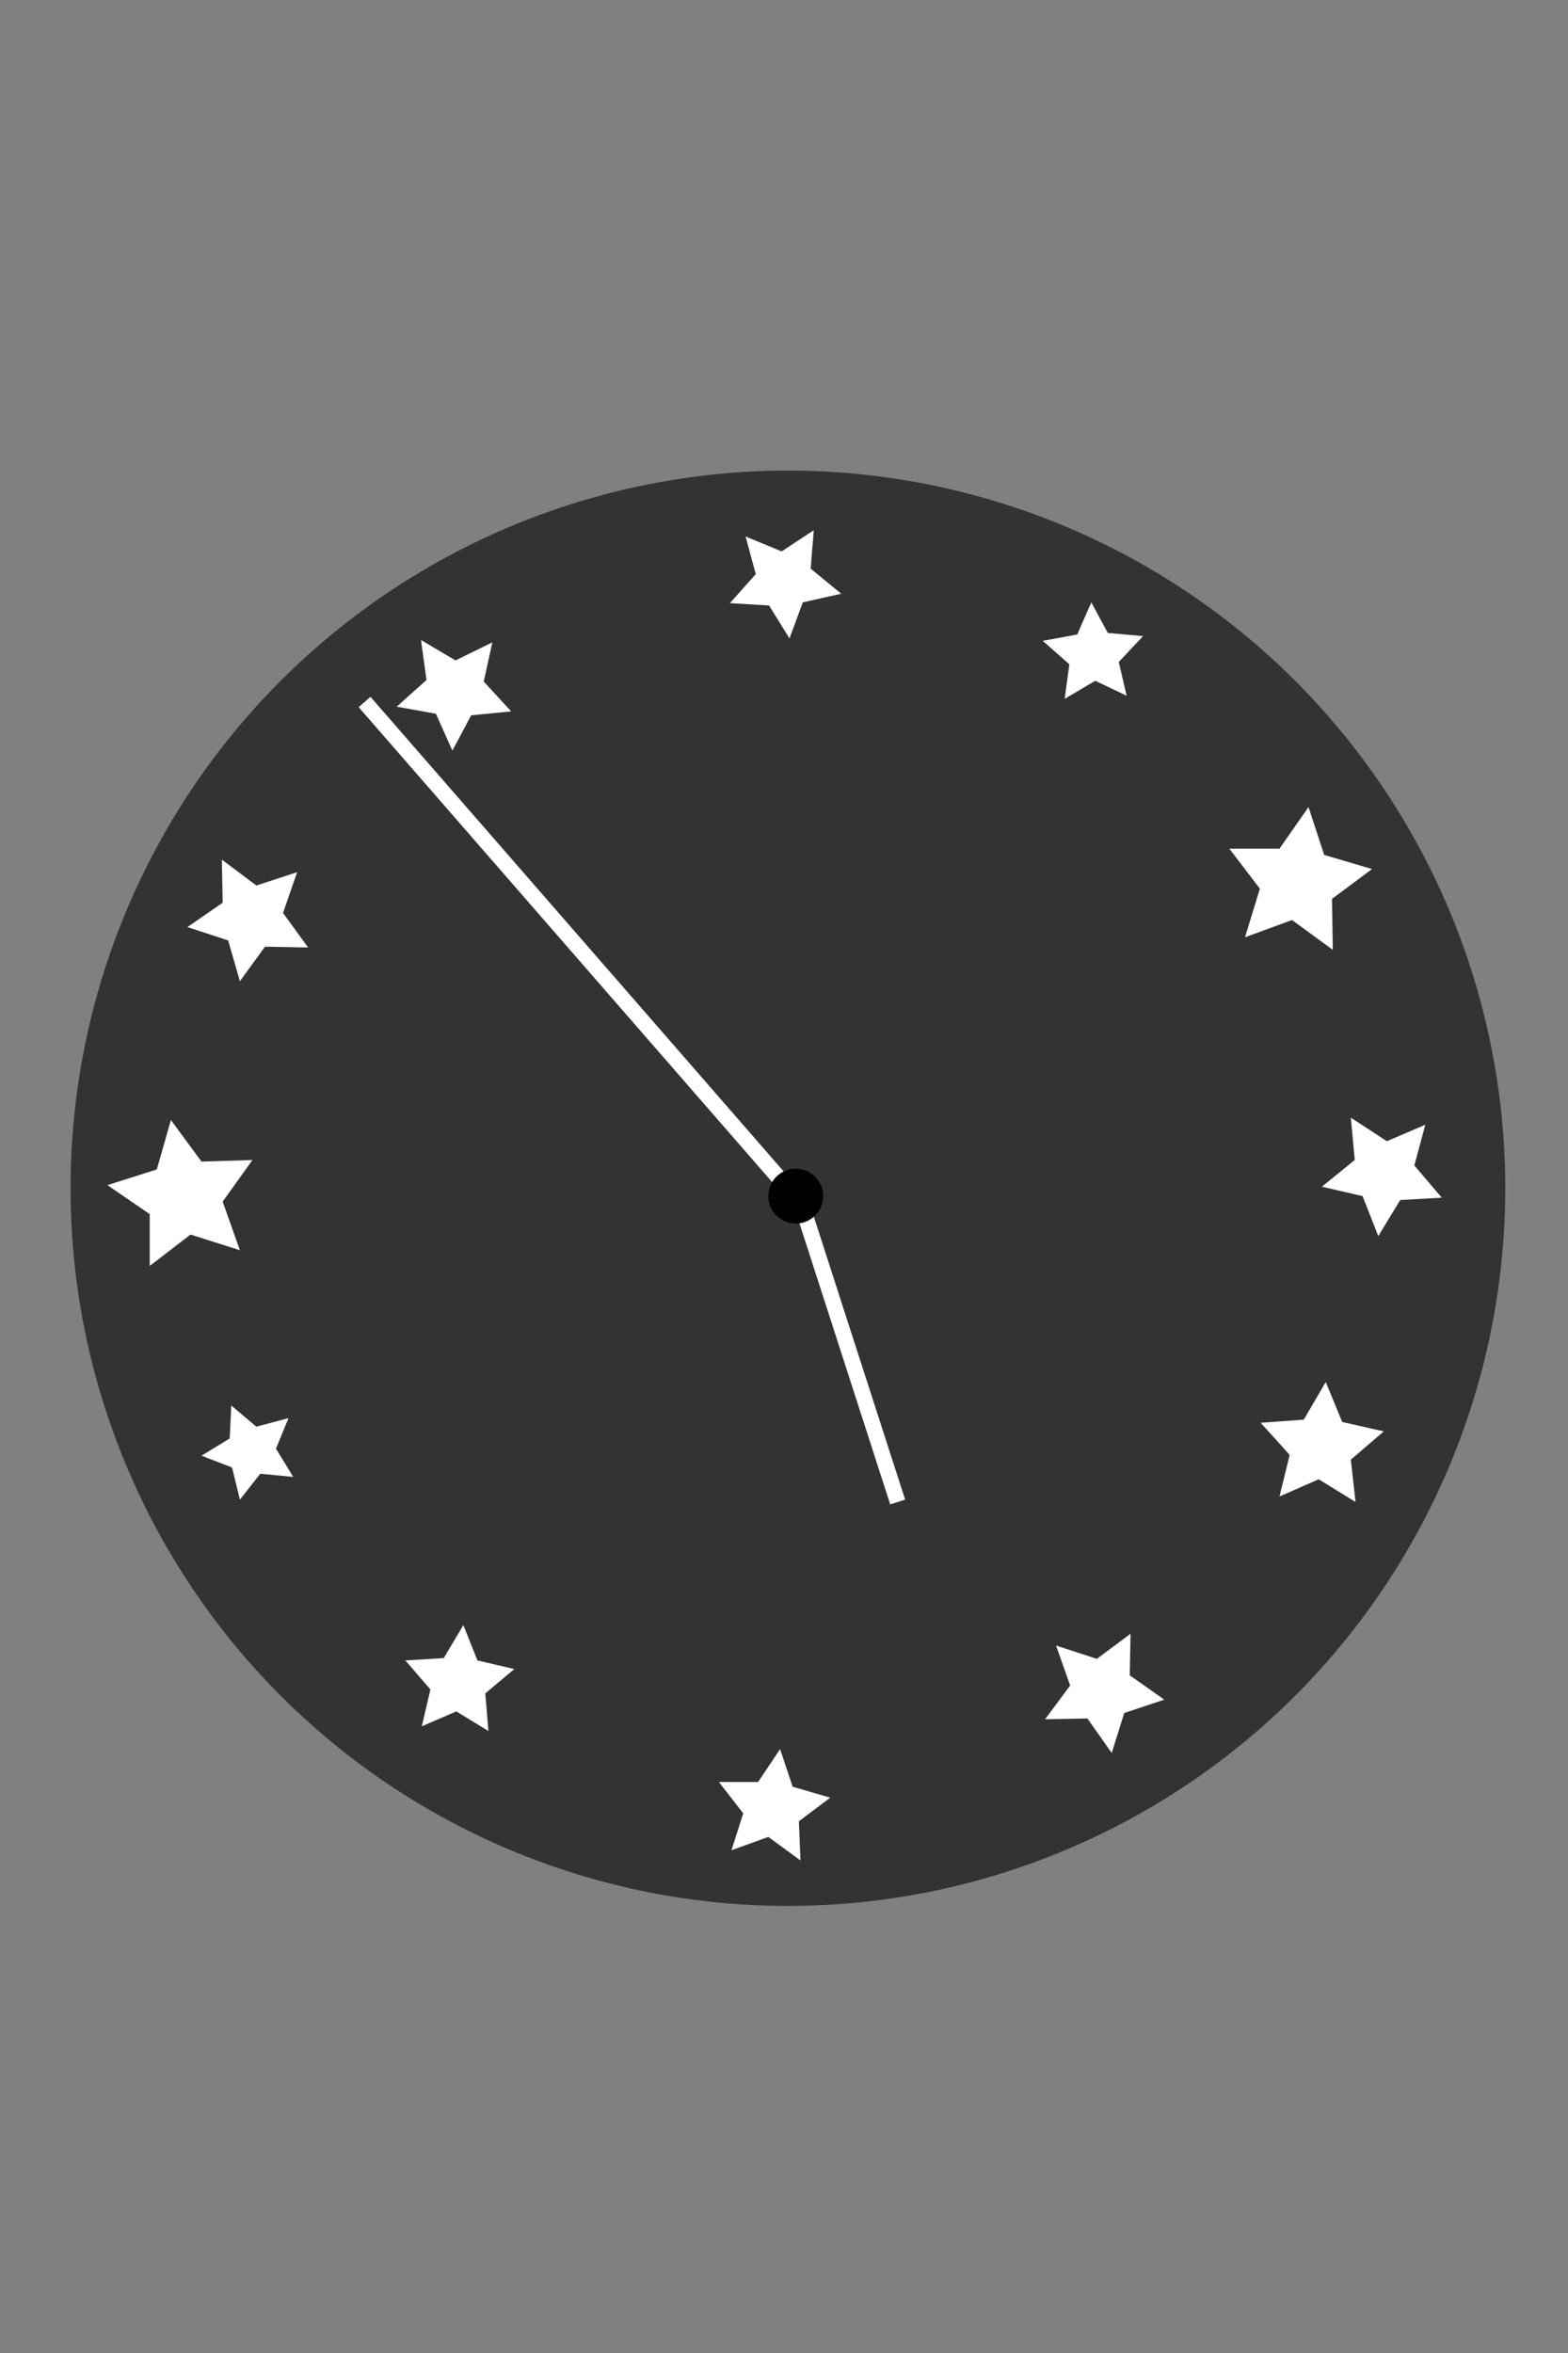 <?xml version="1.0" encoding="utf-8"?>
<!-- Generator: Adobe Illustrator 23.1.1, SVG Export Plug-In . SVG Version: 6.00 Build 0)  -->
<svg version="1.1" id="Layer_1" xmlns="http://www.w3.org/2000/svg" xmlns:xlink="http://www.w3.org/1999/xlink" x="0px" y="0px"
	 viewBox="0 0 200 300" style="enable-background:new 0 0 200 300;" xml:space="preserve">
<rect x="0" y="0" width="200" height="300" fill="#808080" stroke="none"/>
<style type="text/css">
	.st0{fill:#333333;}
	.st1{fill:#FFFFFF;}
	.st2{fill:none;stroke:#FFFFFF;stroke-width:2;stroke-miterlimit:10;}
	.st3{stroke:#000000;stroke-miterlimit:10;}
</style>
<g>
	<circle class="st0" cx="100.5" cy="151.5" r="91.5"/>
</g>
<g>
	<polygon class="st1" points="100.7,81.4 98.1,77.2 93.1,76.9 96.4,73.2 95.1,68.4 99.7,70.3 103.8,67.6 103.4,72.5 107.3,75.7 
		102.4,76.8 	"/>
</g>
<g>
	<polygon class="st1" points="102.1,237.2 98,234.2 93.3,235.9 94.8,231.2 91.7,227.2 96.7,227.2 99.5,223 101.1,227.8 105.9,229.2 
		101.9,232.2 	"/>
</g>
<g>
	<polygon class="st1" points="183.9,152.7 178.6,153 175.8,157.6 173.8,152.5 168.6,151.3 172.8,147.9 172.3,142.5 176.9,145.5 
		181.8,143.4 180.4,148.6 	"/>
</g>
<g>
	<polygon class="st1" points="30.6,159.4 24.3,157.4 19.1,161.4 19.1,154.8 13.7,151.1 20,149.1 21.8,142.8 25.7,148.1 32.2,147.9 
		28.4,153.2 	"/>
</g>
<g>
	<polygon class="st1" points="143.7,88.7 139.7,86.8 135.8,89.1 136.4,84.7 133,81.7 137.4,80.9 139.2,76.8 141.3,80.7 145.8,81.1 
		142.7,84.4 	"/>
</g>
<g>
	<polygon class="st1" points="170,121.1 164.8,117.3 158.8,119.5 160.7,113.3 156.8,108.2 163.2,108.2 166.9,102.9 168.9,109 
		175,110.8 169.9,114.6 	"/>
</g>
<g>
	<polygon class="st1" points="172.9,191.5 168.2,188.6 163.2,190.8 164.5,185.5 160.8,181.4 166.3,181 169.1,176.2 171.2,181.3 
		176.5,182.5 172.3,186.1 	"/>
</g>
<g>
	<polygon class="st1" points="148.5,216.7 143.4,218.4 141.8,223.5 138.7,219.1 133.3,219.2 136.5,214.9 134.7,209.8 139.9,211.5 
		144.2,208.3 144.1,213.6 	"/>
</g>
<g>
	<polygon class="st1" points="62.3,220.7 58.2,218.2 53.8,220.1 54.9,215.4 51.7,211.7 56.6,211.4 59.1,207.2 60.9,211.7 
		65.6,212.8 61.9,215.9 	"/>
</g>
<g>
	<polygon class="st1" points="37.4,188.3 33.2,187.9 30.6,191.2 29.6,187.1 25.7,185.6 29.3,183.4 29.5,179.2 32.7,181.9 
		36.8,180.8 35.2,184.7 	"/>
</g>
<g>
	<polygon class="st1" points="39.3,120.8 33.8,120.7 30.6,125.1 29.1,119.9 23.9,118.2 28.4,115.1 28.3,109.6 32.7,112.9 
		37.9,111.2 36.1,116.4 	"/>
</g>
<g>
	<polygon class="st1" points="65.2,90.7 60.1,91.2 57.7,95.7 55.6,91 50.6,90.1 54.4,86.7 53.7,81.6 58.1,84.2 62.8,81.9 61.7,86.9 
			"/>
</g>
<g>
	<line class="st2" x1="100.5" y1="151.5" x2="46.5" y2="89.5"/>
	<line class="st1" x1="100.5" y1="151.5" x2="46.5" y2="89.5"/>
</g>
<g>
	<line class="st2" x1="114.5" y1="191.5" x2="102.1" y2="153.1"/>
	<line class="st1" x1="114.5" y1="191.5" x2="102.1" y2="153.1"/>
</g>
<circle class="st3" cx="101.5" cy="152.5" r="3"/>
</svg>
